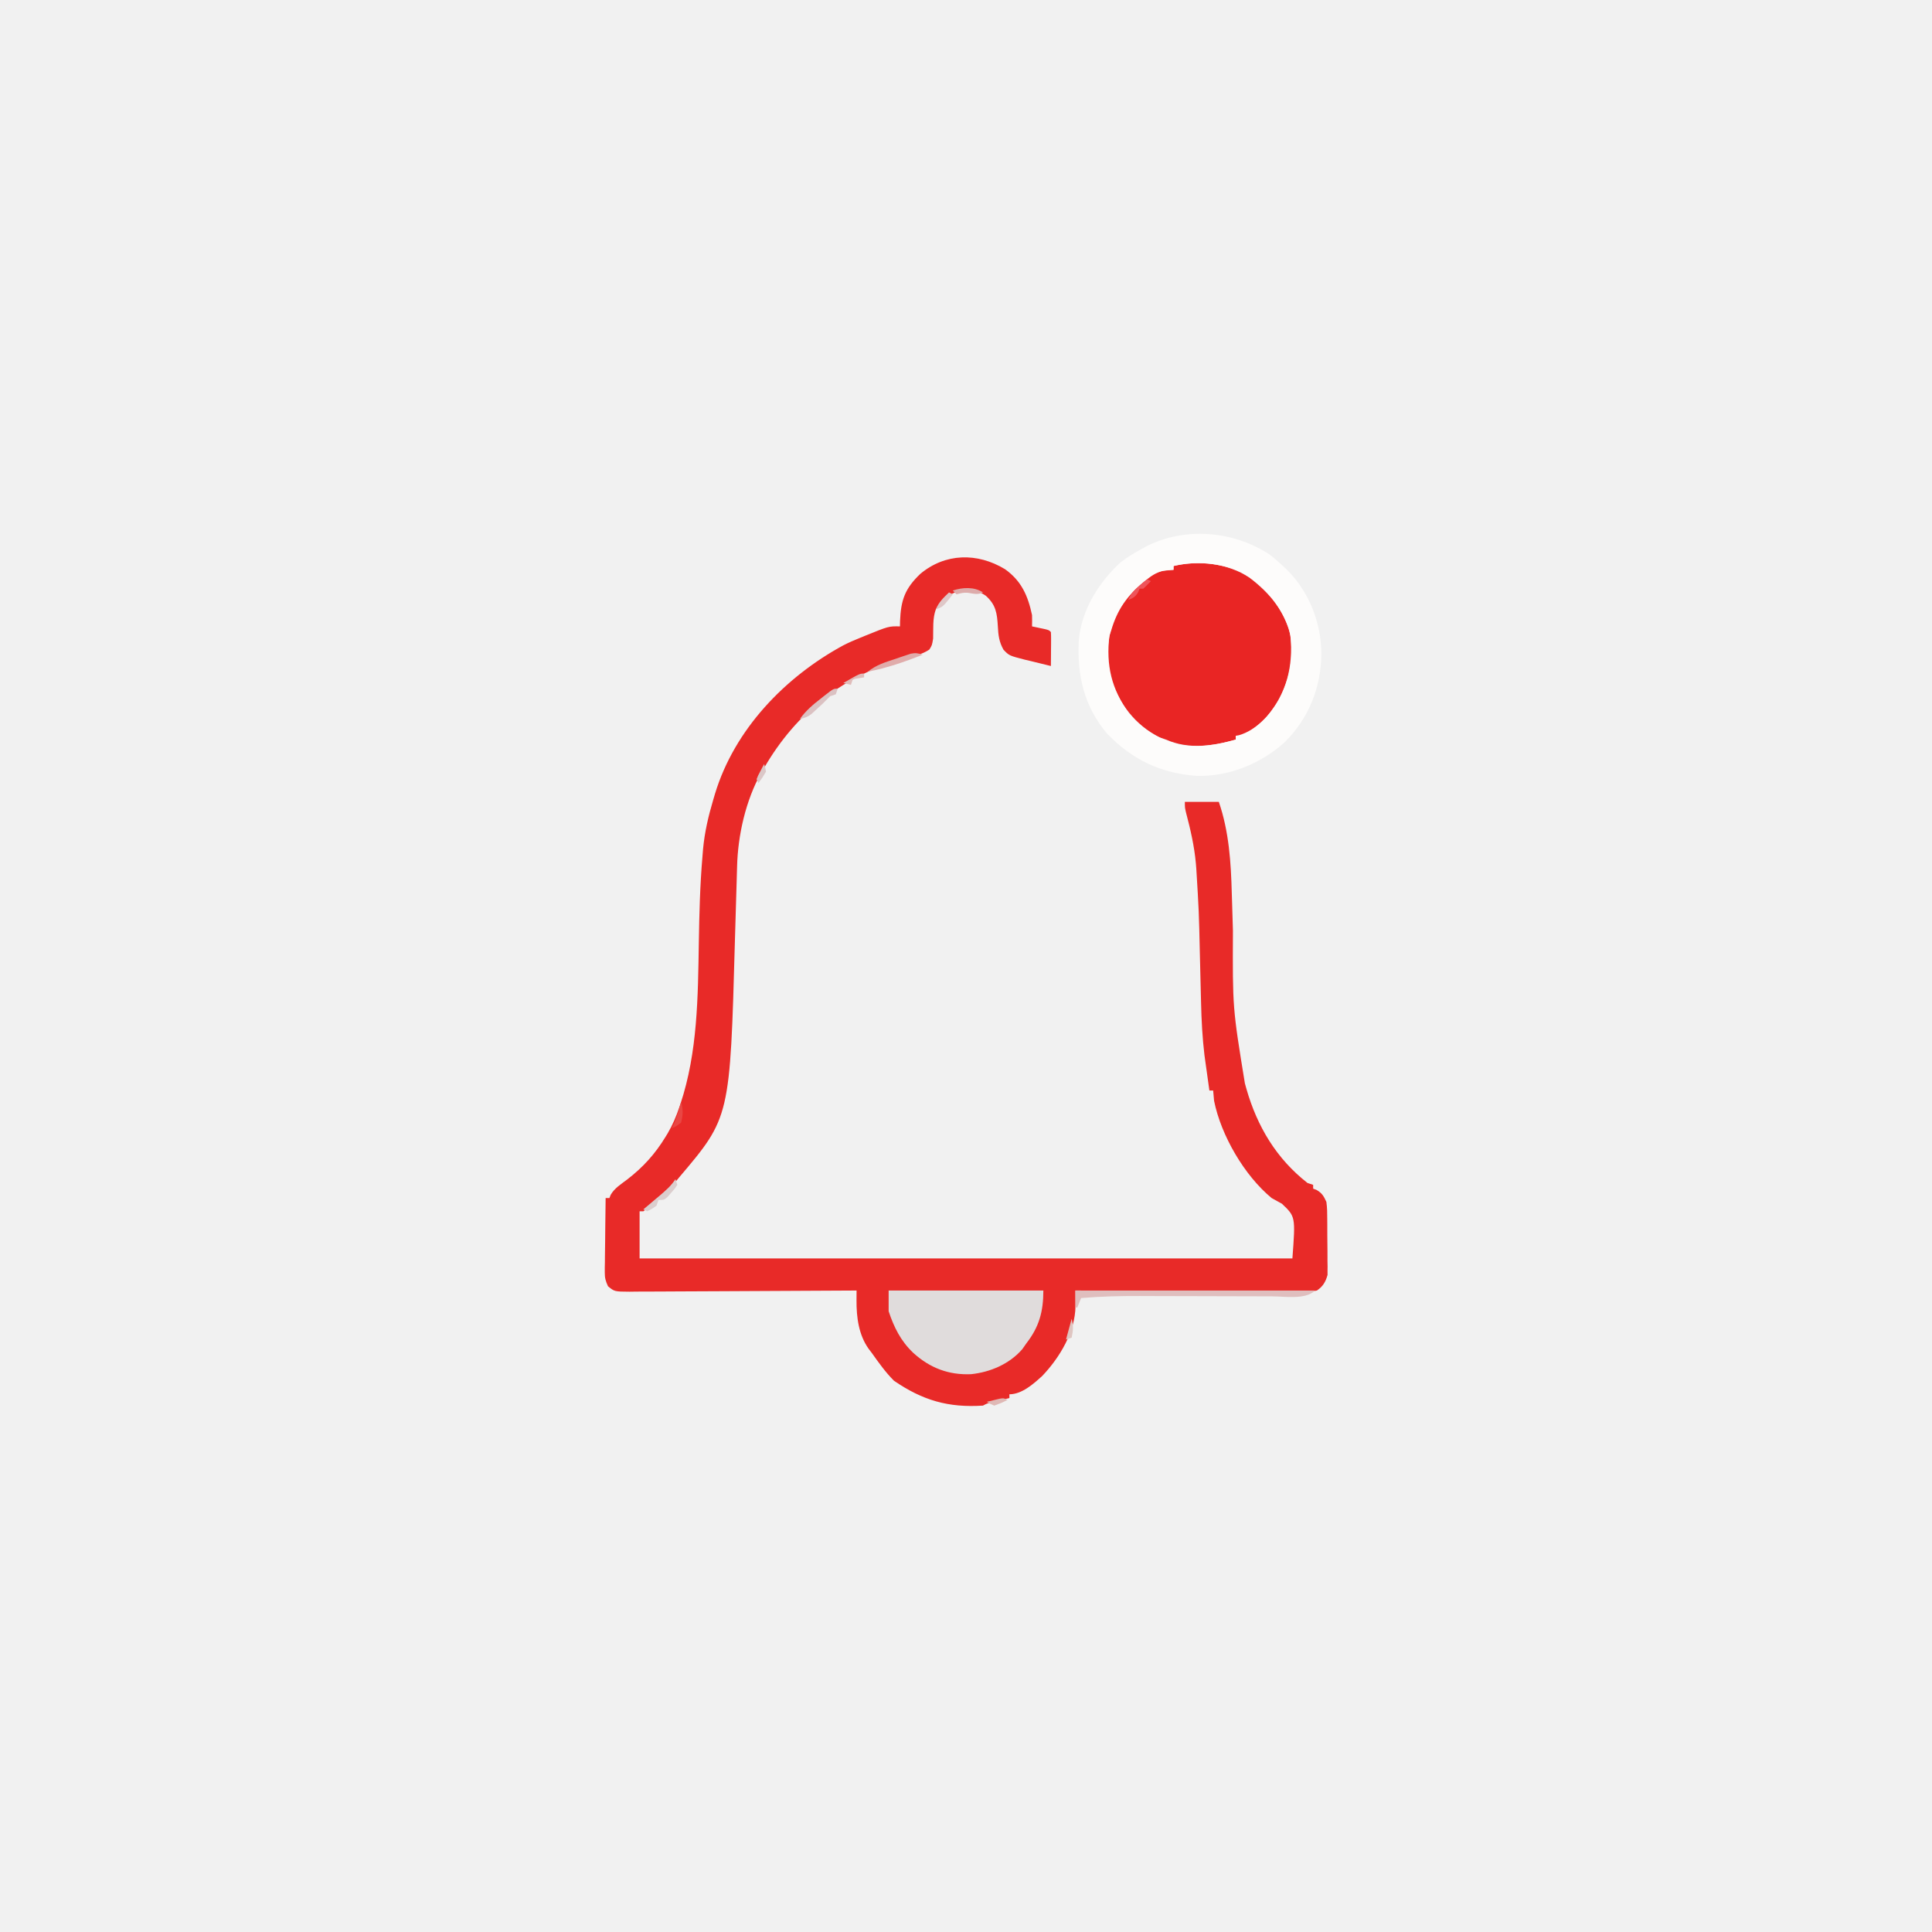 <?xml version="1.0" encoding="UTF-8"?>
<svg version="1.1" xmlns="http://www.w3.org/2000/svg" width="1024" height="1024">
<rect width="100%" height="100%" fill="#333333" stroke="none"/>
<path d="M0 0 C337.92 0 675.84 0 1024 0 C1024 337.92 1024 675.84 1024 1024 C686.08 1024 348.16 1024 0 1024 C0 686.08 0 348.16 0 0 Z " fill="#F1F1F1" transform="translate(0,0)"/>
<path d="M0 0 C8.655 6.182 12.14 14.011 14.312 24.312 C14.372 26.312 14.391 28.314 14.312 30.312 C14.951 30.445 15.589 30.578 16.246 30.715 C17.072 30.891 17.899 31.068 18.75 31.25 C19.574 31.424 20.397 31.598 21.246 31.777 C23.312 32.312 23.312 32.312 24.312 33.312 C24.399 34.655 24.42 36.002 24.41 37.348 C24.407 38.157 24.404 38.965 24.4 39.799 C24.392 40.649 24.384 41.499 24.375 42.375 C24.37 43.229 24.366 44.083 24.361 44.963 C24.35 47.079 24.332 49.196 24.312 51.312 C20.74 50.474 17.183 49.585 13.625 48.688 C12.114 48.334 12.114 48.334 10.572 47.973 C2.189 45.815 2.189 45.815 -0.824 42.668 C-3.173 38.439 -3.57 35.017 -3.812 30.25 C-4.229 23.354 -4.795 18.916 -10.188 14.062 C-14.486 11.054 -18.585 10.814 -23.688 11.312 C-29.657 13.062 -33.371 16.138 -36.688 21.312 C-38.465 26.15 -37.968 31.697 -38.113 36.781 C-38.688 40.312 -38.688 40.312 -40.129 42.609 C-43.924 45.135 -47.921 45.976 -52.312 47.062 C-85.23 55.936 -110.655 75.798 -127.688 105.312 C-128.212 106.176 -128.737 107.04 -129.277 107.93 C-137.414 122.476 -141.6 140.951 -142.013 157.494 C-142.047 158.677 -142.047 158.677 -142.083 159.883 C-142.132 161.589 -142.18 163.295 -142.227 165.001 C-142.302 167.737 -142.385 170.473 -142.47 173.208 C-142.71 180.985 -142.947 188.762 -143.159 196.54 C-145.742 290.55 -145.742 290.55 -172.688 322.312 C-173.395 323.168 -174.103 324.024 -174.832 324.906 C-179.846 330.736 -185.301 335.99 -191.688 340.312 C-192.347 340.312 -193.007 340.312 -193.688 340.312 C-193.688 348.562 -193.688 356.812 -193.688 365.312 C-79.507 365.312 34.672 365.312 152.312 365.312 C153.964 343.143 153.964 343.143 146.75 336.312 C144.956 335.279 143.144 334.278 141.312 333.312 C126.854 321.368 114.52 300.176 110.801 281.781 C110.638 279.958 110.475 278.135 110.312 276.312 C109.653 276.312 108.993 276.312 108.312 276.312 C107.829 272.876 107.352 269.438 106.875 266 C106.74 265.043 106.606 264.086 106.467 263.1 C106.269 261.664 106.269 261.664 106.066 260.199 C105.946 259.335 105.826 258.471 105.701 257.581 C104.597 248.303 104.109 239.072 103.898 229.734 C103.846 227.488 103.79 225.241 103.732 222.995 C103.568 216.615 103.412 210.234 103.263 203.853 C102.754 181.24 102.754 181.24 101.371 158.668 C101.297 157.747 101.222 156.825 101.146 155.876 C100.307 146.656 98.253 137.818 95.898 128.879 C95.312 126.312 95.312 126.312 95.312 123.312 C101.252 123.312 107.192 123.312 113.312 123.312 C118.724 139.032 119.764 155.46 120.191 171.953 C120.248 173.777 120.307 175.6 120.366 177.424 C120.518 182.175 120.657 186.927 120.793 191.679 C120.604 232.514 120.604 232.514 127.125 272.5 C127.391 273.456 127.658 274.412 127.932 275.396 C133.614 295.28 143.817 312.446 160.312 325.312 C161.303 325.642 162.292 325.973 163.312 326.312 C163.312 326.973 163.312 327.632 163.312 328.312 C163.911 328.539 164.509 328.766 165.125 329 C168.069 330.766 168.857 332.181 170.312 335.312 C170.767 338.395 170.781 341.447 170.781 344.559 C170.789 345.447 170.796 346.336 170.804 347.252 C170.815 349.127 170.818 351.002 170.813 352.877 C170.813 355.738 170.854 358.595 170.898 361.455 C170.904 363.281 170.906 365.107 170.906 366.934 C170.931 368.209 170.931 368.209 170.956 369.51 C170.947 370.314 170.937 371.118 170.928 371.947 C170.93 372.647 170.932 373.347 170.934 374.068 C169.923 377.72 168.446 380.229 165.312 382.312 C161.211 383.191 157.175 383.07 152.995 382.994 C151.746 382.995 150.496 382.995 149.209 382.996 C145.792 382.993 142.376 382.963 138.959 382.921 C135.385 382.883 131.81 382.88 128.236 382.873 C121.472 382.854 114.708 382.805 107.943 382.745 C100.241 382.678 92.539 382.645 84.836 382.614 C68.994 382.552 53.154 382.446 37.312 382.312 C37.316 383.071 37.32 383.829 37.323 384.61 C37.327 386.099 37.327 386.099 37.332 387.619 C37.335 388.604 37.339 389.589 37.342 390.603 C37.193 404.189 28.985 417.838 19.812 427.5 C15.094 431.815 8.945 437.312 2.312 437.312 C2.312 437.973 2.312 438.632 2.312 439.312 C1.469 439.517 0.626 439.722 -0.242 439.934 C-1.338 440.203 -2.434 440.472 -3.562 440.75 C-5.198 441.15 -5.198 441.15 -6.867 441.559 C-9.612 442.191 -9.612 442.191 -11.688 443.312 C-29.989 444.51 -43.669 440.56 -58.875 430.125 C-63.385 425.615 -66.999 420.501 -70.688 415.312 C-71.21 414.631 -71.732 413.949 -72.27 413.246 C-77.573 405.827 -78.768 396.498 -78.718 387.572 C-78.713 386.585 -78.709 385.599 -78.704 384.583 C-78.699 383.834 -78.693 383.085 -78.688 382.312 C-79.349 382.317 -80.01 382.322 -80.691 382.326 C-96.774 382.437 -112.856 382.52 -128.939 382.572 C-136.716 382.597 -144.494 382.633 -152.271 382.69 C-159.049 382.74 -165.827 382.772 -172.606 382.783 C-176.196 382.789 -179.785 382.805 -183.374 382.841 C-187.38 382.881 -191.385 382.882 -195.392 382.88 C-196.583 382.898 -197.775 382.916 -199.003 382.935 C-206.99 382.884 -206.99 382.884 -210.428 380.065 C-211.678 377.332 -212.176 375.683 -212.142 372.706 C-212.141 371.825 -212.141 370.945 -212.141 370.038 C-212.11 368.633 -212.11 368.633 -212.078 367.199 C-212.072 366.23 -212.067 365.26 -212.061 364.261 C-212.039 361.174 -211.988 358.087 -211.938 355 C-211.917 352.903 -211.899 350.806 -211.883 348.709 C-211.839 343.576 -211.77 338.445 -211.688 333.312 C-211.028 333.312 -210.368 333.312 -209.688 333.312 C-209.347 332.446 -209.347 332.446 -209 331.562 C-206.922 328 -203.541 325.963 -200.293 323.488 C-191.779 316.927 -185.444 309.909 -179.875 300.75 C-179.502 300.137 -179.128 299.524 -178.744 298.892 C-176.181 294.524 -174.311 290.104 -172.688 285.312 C-172.365 284.371 -172.365 284.371 -172.036 283.41 C-162.92 255.984 -162.763 226.742 -162.3 198.117 C-162.051 182.811 -161.681 167.569 -160.375 152.312 C-160.217 150.342 -160.217 150.342 -160.055 148.331 C-159.202 139.296 -157.261 130.988 -154.688 122.312 C-154.208 120.688 -154.208 120.688 -153.719 119.03 C-143.333 84.812 -116.586 57.129 -85.73 40.363 C-82.776 38.844 -79.768 37.555 -76.688 36.312 C-75.477 35.818 -75.477 35.818 -74.242 35.312 C-61.632 30.193 -61.632 30.193 -55.688 30.312 C-55.673 29.406 -55.659 28.5 -55.645 27.566 C-55.205 16.34 -53.044 10.266 -44.938 2.5 C-31.721 -8.568 -14.686 -8.909 0 0 Z " fill="#E82A28" transform="translate(532.688,301.688)"/>
<path d="M0 0 C10.703 8.278 18.531 17.387 21.688 30.812 C23.085 47.229 19.731 61.009 8.961 73.875 C5.131 77.932 0.756 81.421 -4.312 83.812 C-5.303 83.812 -6.293 83.812 -7.312 83.812 C-7.312 84.472 -7.312 85.132 -7.312 85.812 C-19.656 89.309 -32.264 91.107 -44.312 85.812 C-46.014 85.225 -46.014 85.225 -47.75 84.625 C-60.815 77.978 -69.056 66.852 -73.705 53.148 C-76.923 40.783 -75.022 26.901 -68.652 15.961 C-63.892 8.865 -55.09 -1.814 -46.27 -3.602 C-45.562 -3.671 -44.854 -3.741 -44.125 -3.812 C-42.867 -3.936 -41.609 -4.06 -40.312 -4.188 C-40.312 -4.848 -40.312 -5.508 -40.312 -6.188 C-26.857 -9.364 -11.611 -7.693 0 0 Z " fill="#E92524" transform="translate(662.312,306.188)"/>
<path d="M0 0 C2.547 1.946 4.888 3.984 7.219 6.184 C7.988 6.9 8.758 7.617 9.551 8.355 C21.223 20.206 27.415 36.158 27.594 52.621 C27.399 70.516 20.902 86.984 8.062 99.633 C-4.636 111.023 -21.365 117.82 -38.453 117.426 C-57.47 116.042 -72.515 108.954 -85.906 95.121 C-98.173 80.69 -101.99 64.148 -100.984 45.555 C-99.619 29.582 -90.433 14.816 -78.781 4.184 C-75.272 1.503 -71.664 -0.721 -67.781 -2.816 C-66.93 -3.288 -66.08 -3.76 -65.203 -4.246 C-44.655 -14.643 -19.174 -12.522 0 0 Z M-50.781 6.184 C-50.781 6.844 -50.781 7.504 -50.781 8.184 C-51.967 8.257 -53.153 8.331 -54.375 8.406 C-58.839 8.973 -61.848 10.79 -65.281 13.621 C-65.838 14.068 -66.395 14.516 -66.969 14.977 C-75.534 22.069 -80.634 29.498 -83.781 40.184 C-84.111 41.174 -84.441 42.164 -84.781 43.184 C-86.611 58.845 -83.661 71.336 -74.469 84.184 C-67.542 92.251 -60.005 97.293 -49.781 100.184 C-49.159 100.376 -48.536 100.568 -47.895 100.766 C-37.811 102.76 -27.505 100.938 -17.781 98.184 C-17.781 97.524 -17.781 96.864 -17.781 96.184 C-17.209 96.07 -16.637 95.957 -16.047 95.84 C-6.945 93.203 0.299 85.098 4.98 77.219 C11.116 65.437 13.326 53.086 10.531 39.953 C6.155 27.025 -3.205 16.001 -15.137 9.402 C-25.937 4.425 -39.205 3.418 -50.781 6.184 Z " fill="#FDFCFB" transform="translate(672.781,293.816)"/>
<path d="M0 0 C27.06 0 54.12 0 82 0 C82 11.08 79.809 19.247 73 28 C72.278 29.031 71.556 30.062 70.812 31.125 C63.968 39.001 53.847 43.282 43.684 44.348 C31.774 44.858 21.794 41.032 13 33 C6.421 26.752 2.849 19.548 0 11 C0 7.37 0 3.74 0 0 Z " fill="#E0DCDC" transform="translate(471,684)"/>
<path d="M0 0 C41.91 0 83.82 0 127 0 C122.005 4.995 110.929 3.082 104.177 3.098 C101.29 3.096 98.403 3.087 95.517 3.075 C92.395 3.062 89.273 3.056 86.151 3.051 C78.398 3.038 70.644 3.014 62.891 2.99 C56.329 2.97 49.766 2.954 43.204 2.944 C40.154 2.938 37.104 2.925 34.054 2.912 C23.654 2.885 13.365 3.104 3 4 C2.34 5.65 1.68 7.3 1 9 C0.67 9 0.34 9 0 9 C0 6.03 0 3.06 0 0 Z " fill="#DFBEBE" transform="translate(570,684)"/>
<path d="M0 0 C-9.517 3.828 -18.918 7.056 -29 9 C-24.594 5.408 -19.838 4.01 -14.5 2.25 C-13.55 1.921 -12.6 1.593 -11.621 1.254 C-10.705 0.948 -9.788 0.643 -8.844 0.328 C-7.594 -0.091 -7.594 -0.091 -6.318 -0.519 C-3.819 -1.038 -2.39 -0.821 0 0 Z " fill="#E0ACAB" transform="translate(489,347)"/>
<path d="M0 0 C0.33 0.99 0.66 1.98 1 3 C-0.328 5.043 -0.328 5.043 -2.25 7.188 C-2.874 7.903 -3.498 8.618 -4.141 9.355 C-6 11 -6 11 -9 11 C-9.33 11.99 -9.66 12.98 -10 14 C-12.438 15.75 -12.438 15.75 -15 17 C-15.66 16.67 -16.32 16.34 -17 16 C-16.024 15.18 -15.048 14.36 -14.043 13.516 C-12.758 12.427 -11.472 11.339 -10.188 10.25 C-9.545 9.711 -8.902 9.172 -8.24 8.617 C-5.107 5.954 -2.27 3.476 0 0 Z " fill="#DBCDCD" transform="translate(358,625)"/>
<path d="M0 0 C-0.33 0.99 -0.66 1.98 -1 3 C-1.99 3.33 -2.98 3.66 -4 4 C-5.358 5.308 -6.685 6.649 -8 8 C-9.32 9.244 -10.654 10.472 -12 11.688 C-12.66 12.289 -13.32 12.891 -14 13.512 C-16.049 15.036 -17.505 15.582 -20 16 C-16.799 11.601 -13.139 8.48 -8.875 5.188 C-8.242 4.685 -7.609 4.183 -6.957 3.666 C-2.259 0 -2.259 0 0 0 Z " fill="#DBC1C2" transform="translate(444,365)"/>
<path d="M0 0 C-2.804 1.402 -5.027 0.624 -8.031 0.184 C-10.225 -0.021 -11.891 0.432 -14 1 C-14.66 0.34 -15.32 -0.32 -16 -1 C-10.846 -2.718 -4.642 -3.095 0 0 Z " fill="#DDACAB" transform="translate(521,314)"/>
<path d="M0 0 C1.139 3.987 1.034 6.937 0 11 C-2.562 12.938 -2.562 12.938 -5 14 C-4.704 13.448 -4.407 12.897 -4.102 12.328 C-2.924 9.839 -2.14 7.394 -1.375 4.75 C-1.115 3.858 -0.854 2.966 -0.586 2.047 C-0.393 1.371 -0.199 0.696 0 0 Z " fill="#E94643" transform="translate(361,584)"/>
<path d="M0 0 C0.66 0.33 1.32 0.66 2 1 C0.71 2.376 -0.627 3.708 -2 5 C-2.66 5 -3.32 5 -4 5 C-4.247 5.619 -4.495 6.237 -4.75 6.875 C-6.206 9.351 -7.378 9.951 -10 11 C-8.552 7.556 -6.723 5.639 -3.875 3.25 C-3.151 2.636 -2.426 2.023 -1.68 1.391 C-0.848 0.702 -0.848 0.702 0 0 Z " fill="#EE545A" transform="translate(608,307)"/>
<path d="M0 0 C0.66 0.33 1.32 0.66 2 1 C-3.143 7.571 -3.143 7.571 -7 9 C-5.445 5.183 -2.964 2.808 0 0 Z " fill="#DFC7C7" transform="translate(503,314)"/>
<path d="M0 0 C0 0.66 0 1.32 0 2 C-1.98 2.33 -3.96 2.66 -6 3 C-6.33 3.99 -6.66 4.98 -7 6 C-8.32 5.67 -9.64 5.34 -11 5 C-2.29 0 -2.29 0 0 0 Z " fill="#E0BCBA" transform="translate(458,357)"/>
<path d="M0 0 C-3.25 1.625 -3.25 1.625 -7 3 C-9.234 2.086 -9.234 2.086 -11 1 C-9.544 0.637 -8.085 0.285 -6.625 -0.062 C-5.407 -0.358 -5.407 -0.358 -4.164 -0.66 C-2 -1 -2 -1 0 0 Z " fill="#DFB8B5" transform="translate(534,742)"/>
<path d="M0 0 C1 4 0.807 6.055 0 10 C-0.99 10.33 -1.98 10.66 -3 11 C-2.01 7.37 -1.02 3.74 0 0 Z " fill="#DFC5C1" transform="translate(568,699)"/>
<path d="M0 0 C0.621 1.797 0.621 1.797 1 4 C-0.938 7.25 -0.938 7.25 -3 10 C-3.33 9.34 -3.66 8.68 -4 8 C-3.223 6.055 -3.223 6.055 -2.062 3.875 C-1.492 2.788 -1.492 2.788 -0.91 1.68 C-0.61 1.125 -0.309 0.571 0 0 Z " fill="#DBC7C7" transform="translate(405,405)"/>
</svg>
